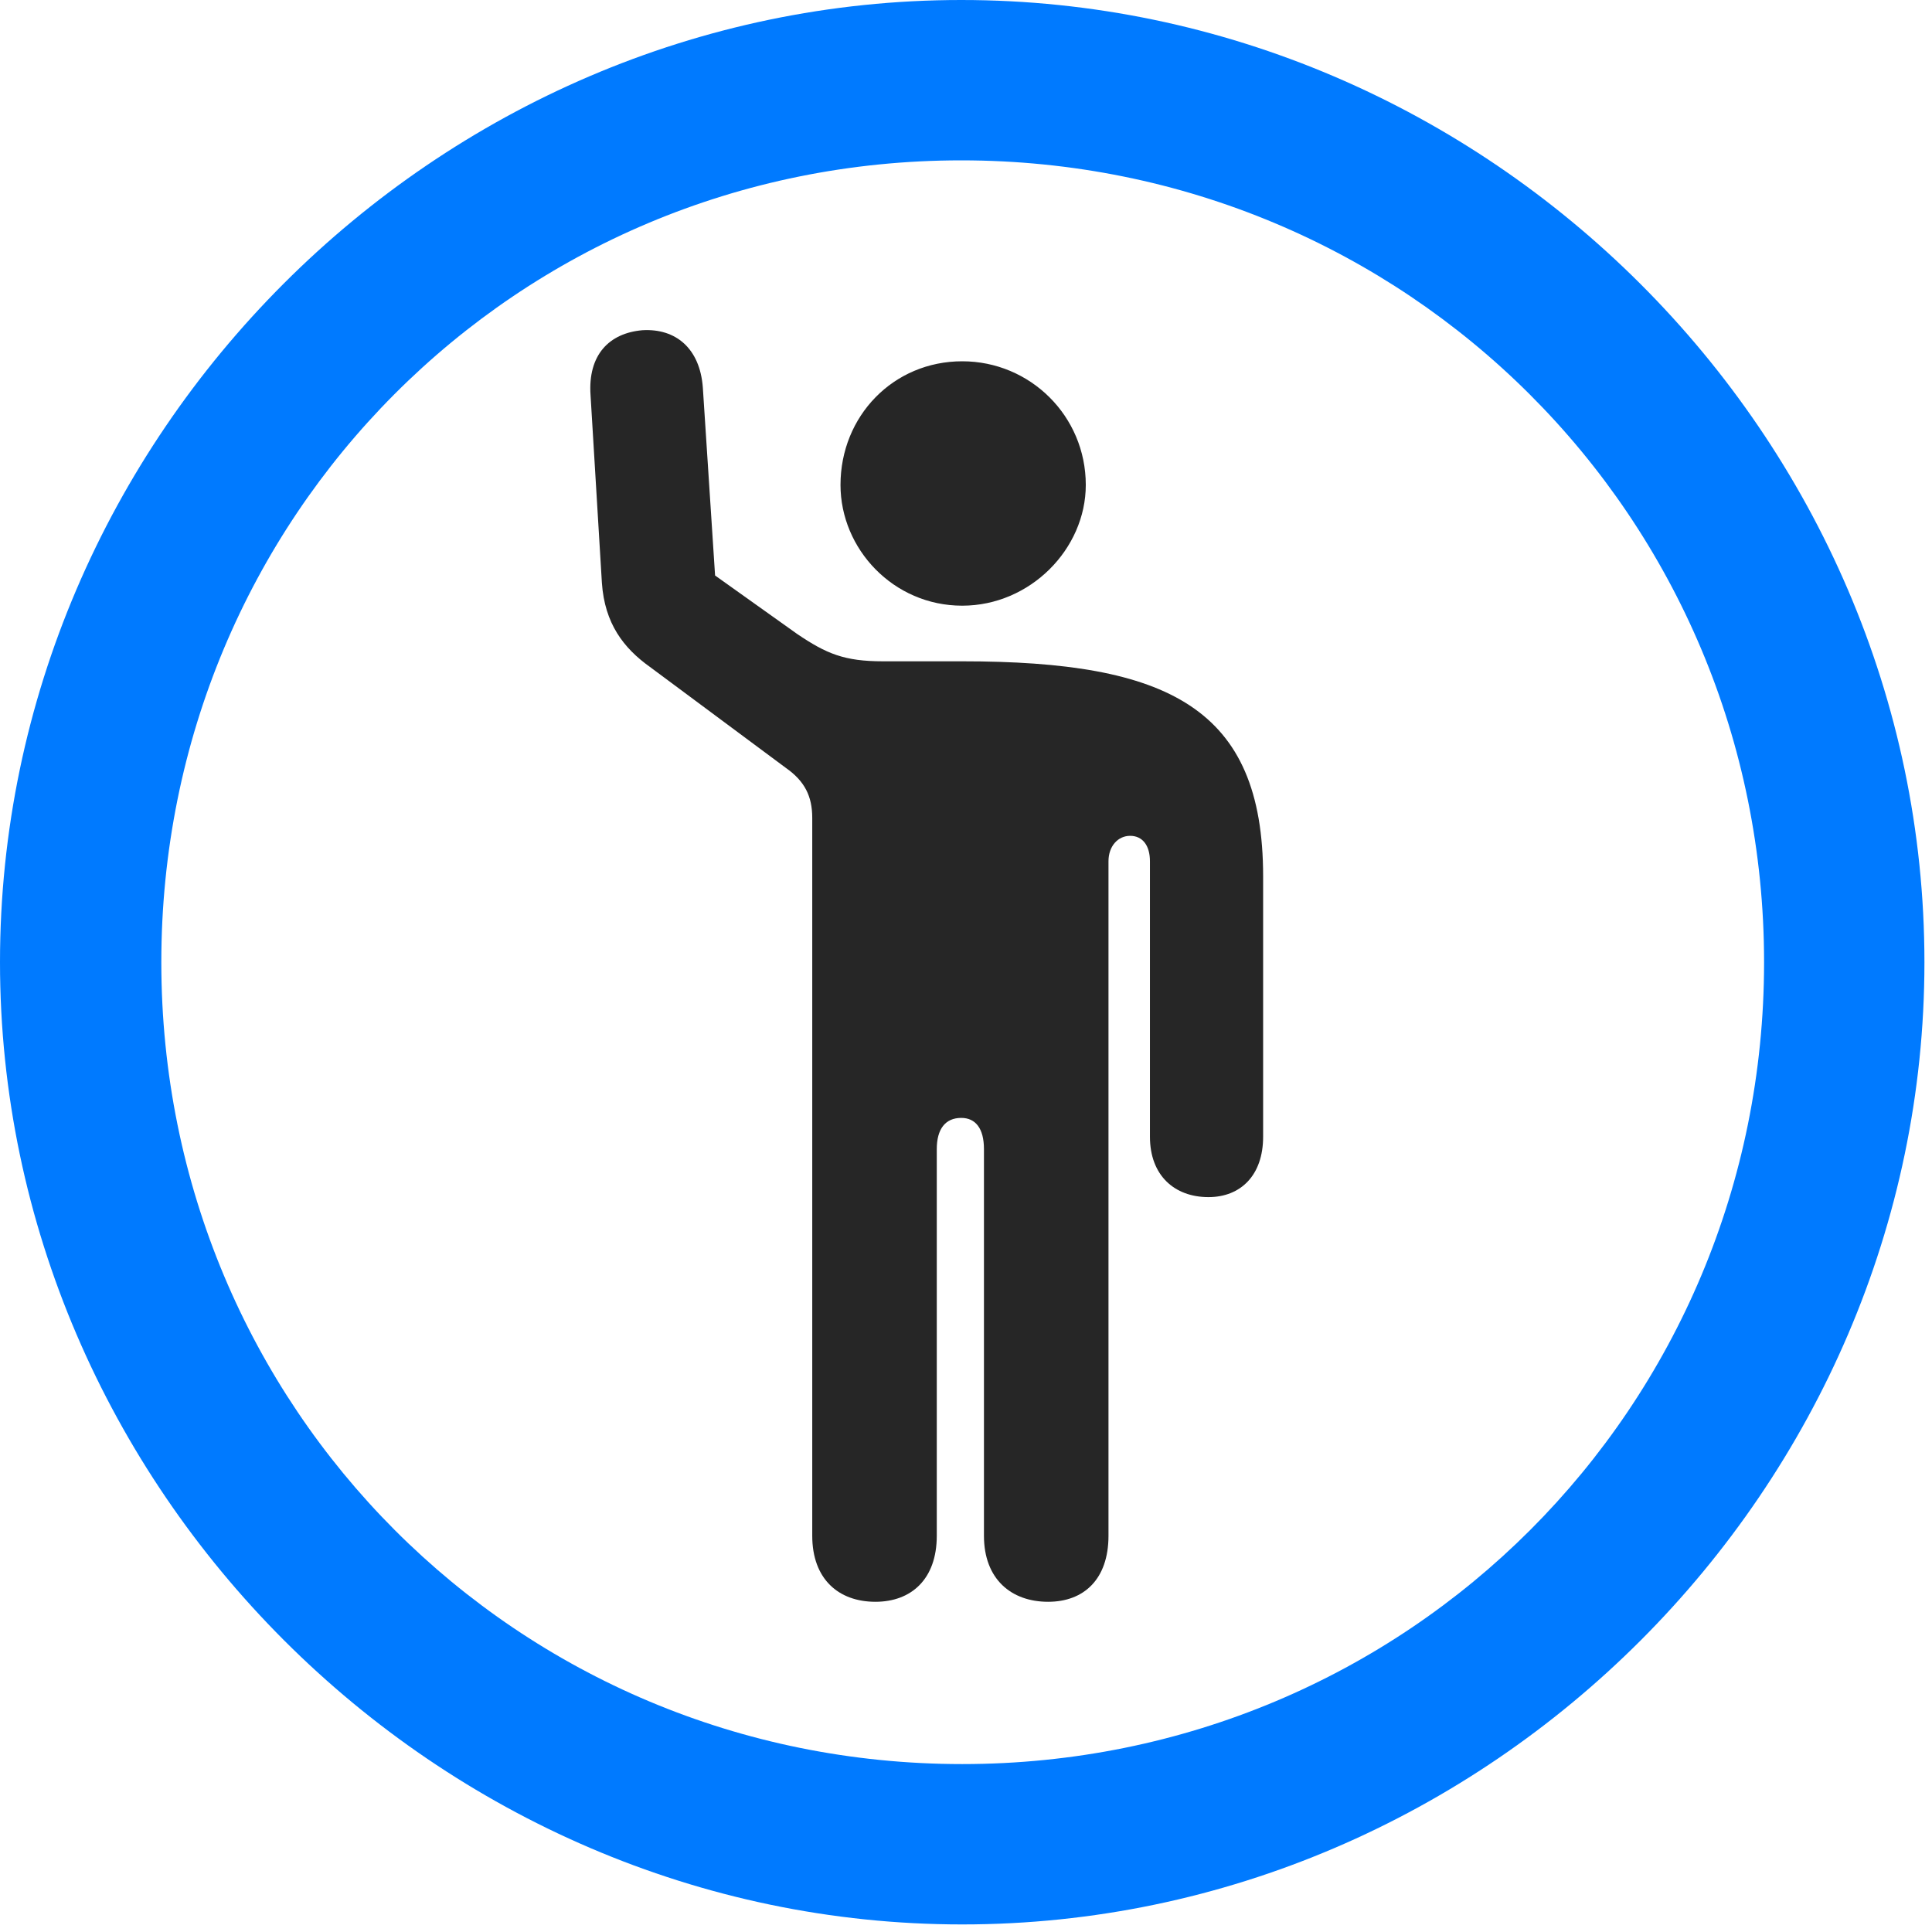<svg width="24" height="24" viewBox="0 0 24 24" fill="none" xmlns="http://www.w3.org/2000/svg">
<path d="M11.953 23.906C18.492 23.906 23.906 18.48 23.906 11.953C23.906 5.414 18.48 0 11.941 0C5.414 0 0 5.414 0 11.953C0 18.48 5.426 23.906 11.953 23.906ZM11.953 21.914C6.422 21.914 2.004 17.484 2.004 11.953C2.004 6.422 6.41 1.992 11.941 1.992C17.473 1.992 21.914 6.422 21.914 11.953C21.914 17.484 17.484 21.914 11.953 21.914Z" fill="#007AFF"/>
<path d="M10.875 19.898C11.32 19.898 11.637 19.617 11.637 19.078V14.274C11.637 14.027 11.742 13.887 11.941 13.887C12.117 13.887 12.223 14.016 12.223 14.274V19.078C12.223 19.617 12.563 19.898 13.02 19.898C13.465 19.898 13.77 19.617 13.77 19.078V10.699C13.77 10.512 13.887 10.383 14.039 10.383C14.191 10.383 14.285 10.5 14.285 10.699V14.121C14.285 14.602 14.59 14.871 15.012 14.871C15.41 14.871 15.691 14.602 15.691 14.121V10.887C15.691 8.789 14.508 8.215 11.953 8.215H10.969C10.488 8.215 10.266 8.121 9.902 7.875L8.883 7.149L8.731 4.816C8.695 4.324 8.391 4.078 7.981 4.102C7.57 4.137 7.301 4.406 7.336 4.91L7.477 7.242C7.512 7.746 7.746 8.051 8.074 8.285L9.762 9.539C9.996 9.703 10.09 9.891 10.09 10.16V19.078C10.09 19.617 10.418 19.898 10.875 19.898ZM11.953 7.524C12.797 7.524 13.488 6.82 13.488 6.024C13.488 5.168 12.797 4.488 11.953 4.488C11.098 4.488 10.441 5.168 10.441 6.024C10.441 6.82 11.098 7.524 11.953 7.524Z" fill="black" fill-opacity="0.85"/>
</svg>

